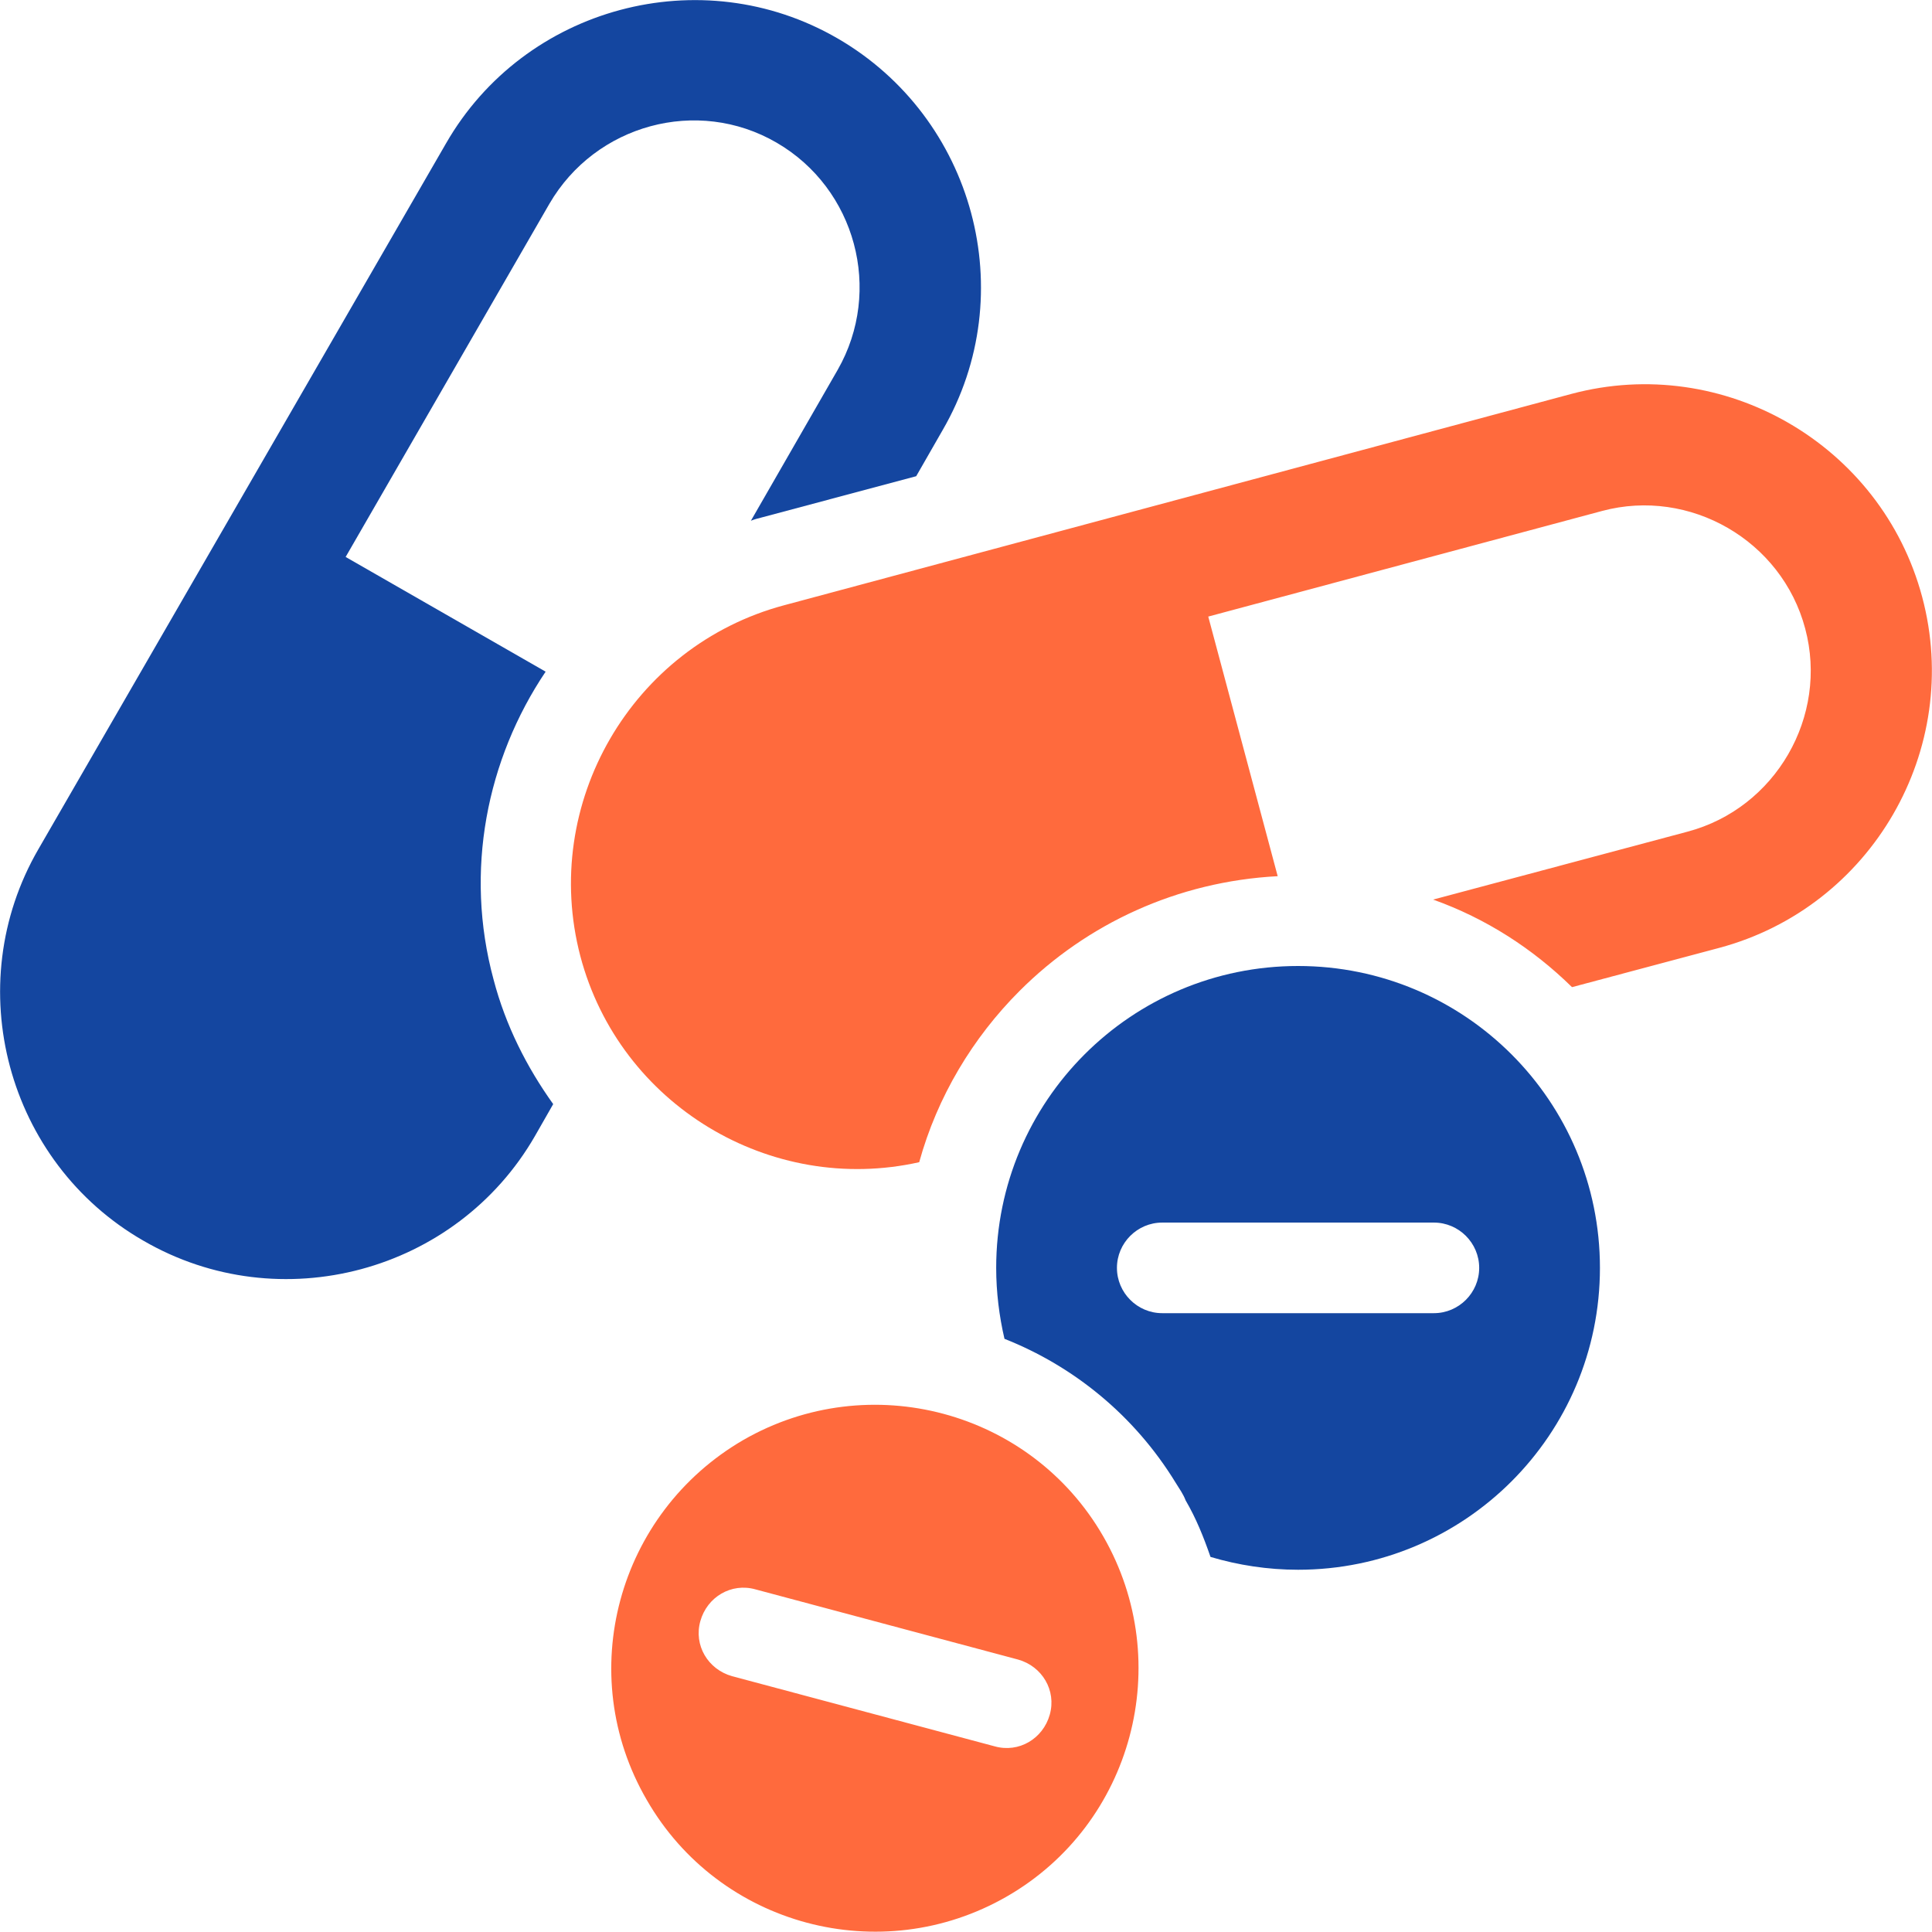 <svg width="72" height="72" viewBox="0 0 72 72" fill="none" xmlns="http://www.w3.org/2000/svg">
<path fill-rule="evenodd" clip-rule="evenodd" d="M48.375 36C54.591 36 59.625 41.034 59.625 47.25C59.625 53.466 54.591 58.5 48.375 58.5C47.25 58.5 46.153 58.331 45.112 58.022C44.859 57.291 44.578 56.587 44.184 55.913C44.1 55.688 43.959 55.491 43.819 55.266C42.272 52.734 39.994 50.906 37.434 49.894C37.237 49.05 37.125 48.15 37.125 47.25C37.125 41.034 42.159 36 48.375 36ZM1.434 31.641L16.622 5.344C19.547 0.253 26.128 -1.519 31.219 1.434C36.309 4.388 38.081 10.941 35.128 16.031L34.144 17.747L28.35 19.294C28.238 19.322 28.125 19.35 27.984 19.406L31.219 13.781C32.906 10.828 31.894 7.031 28.941 5.316C25.988 3.6 22.191 4.641 20.475 7.594L12.881 20.756L20.334 25.031C18.141 28.294 17.297 32.456 18.394 36.506C18.844 38.222 19.631 39.769 20.616 41.147L19.941 42.328C17.016 47.419 10.434 49.191 5.344 46.237C0.253 43.312 -1.519 36.731 1.434 31.641ZM53.438 45.562C54.366 45.562 55.125 46.322 55.125 47.25C55.125 48.178 54.366 48.938 53.438 48.938H43.312C42.384 48.938 41.625 48.178 41.625 47.25C41.625 46.322 42.384 45.562 43.312 45.562H53.438Z" fill="#1446A0"/>
<path fill-rule="evenodd" clip-rule="evenodd" d="M27.703 53.663C32.4 50.962 38.419 52.566 41.119 57.263C43.819 61.959 42.216 67.978 37.519 70.678C32.822 73.378 26.803 71.775 24.103 67.078C21.375 62.381 23.006 56.391 27.703 53.663ZM29.222 22.556L58.556 14.681C64.237 13.162 70.116 16.566 71.634 22.247C73.153 27.928 69.75 33.806 64.069 35.325L58.584 36.788C57.122 35.353 55.378 34.228 53.409 33.525L62.888 30.994C66.178 30.122 68.147 26.691 67.275 23.428C66.403 20.137 62.972 18.169 59.709 19.041L45.028 22.978L47.616 32.653C43.875 32.85 40.5 34.425 37.997 36.928C36.253 38.672 34.931 40.866 34.256 43.312C28.716 44.55 23.091 41.175 21.628 35.634C20.137 29.953 23.541 24.075 29.222 22.556ZM37.941 61.847C38.841 62.1 39.375 63 39.122 63.9C38.869 64.8 37.969 65.334 37.069 65.081L27.281 62.466C26.381 62.212 25.847 61.312 26.1 60.413C26.353 59.513 27.253 58.978 28.153 59.231L37.941 61.847Z" fill="#FF6A3D"/>
</svg>
